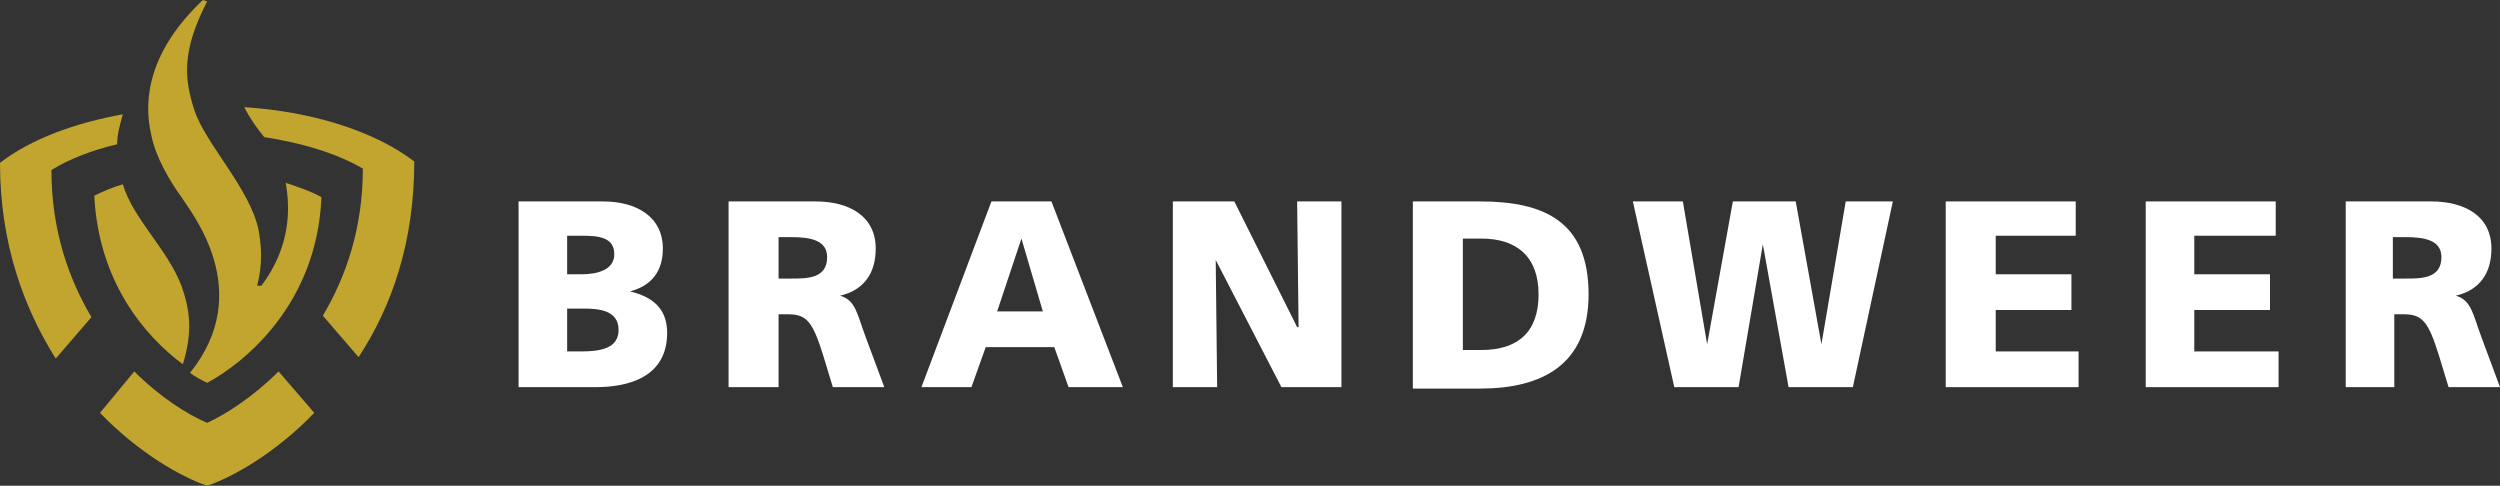 <?xml version="1.0" encoding="utf-8"?>
<!-- Generator: Adobe Illustrator 15.0.0, SVG Export Plug-In . SVG Version: 6.00 Build 0)  -->
<!DOCTYPE svg PUBLIC "-//W3C//DTD SVG 1.1//EN" "http://www.w3.org/Graphics/SVG/1.1/DTD/svg11.dtd">
<svg version="1.1" id="Layer_1" xmlns="http://www.w3.org/2000/svg" xmlns:xlink="http://www.w3.org/1999/xlink" x="0px" y="0px"
	 width="175px" height="34px" viewBox="0 0 175 34" enable-background="new 0 0 175 34" xml:space="preserve">
<rect x="0" y="0" width="175" height="34" fill="#333333" stroke="none"/>
<g>
	<path fill-rule="evenodd" clip-rule="evenodd" fill="#FFFFFF" d="M36.3,14.1h5.9c2.4,0,4.2,1.1,4.2,3.3c0,1.6-0.8,2.6-2.3,3v0
		c1.7,0.4,2.6,1.3,2.6,2.9c0,3.1-2.7,3.8-5,3.8h-5.4V14.1L36.3,14.1z M39.7,24.6h1c1.3,0,2.6-0.2,2.6-1.5c0-1.4-1.4-1.5-2.5-1.5
		h-1.1V24.6L39.7,24.6z M39.7,19.2h1c1.1,0,2.3-0.3,2.3-1.4c0-1.2-1.1-1.3-2.3-1.3h-1V19.2L39.7,19.2z"/>
	<path fill-rule="evenodd" clip-rule="evenodd" fill="#FFFFFF" d="M51,14.1h6.1c2.3,0,4.2,1,4.2,3.3c0,1.7-0.8,2.9-2.5,3.3v0
		c1.1,0.3,1.2,1.3,1.8,2.9l1.3,3.5h-3.6l-0.7-2.3c-0.7-2.2-1.1-2.8-2.4-2.8h-0.7v5.1H51V14.1L51,14.1z M54.5,19.5h0.9
		c1.1,0,2.5,0,2.5-1.5c0-1.2-1.2-1.4-2.5-1.4h-0.9V19.5L54.5,19.5z"/>
	<path fill-rule="evenodd" clip-rule="evenodd" fill="#FFFFFF" d="M69.4,14.1h4.2l5,13h-3.8l-1-2.8H69l-1,2.8h-3.5L69.4,14.1
		L69.4,14.1z M71.5,16.7L71.5,16.7l-1.7,5.1H73L71.5,16.7L71.5,16.7z"/>
	<polygon fill-rule="evenodd" clip-rule="evenodd" fill="#FFFFFF" points="82.1,14.1 86.4,14.1 90.8,22.9 90.9,22.9 90.8,14.1 
		93.9,14.1 93.9,27.1 89.7,27.1 85.1,18.2 85.1,18.2 85.2,27.1 82.1,27.1 82.1,14.1 	"/>
	<path fill-rule="evenodd" clip-rule="evenodd" fill="#FFFFFF" d="M98.9,14.1h4.7c4.5,0,7.6,1.4,7.6,6.5c0,4.9-3.2,6.6-7.6,6.6h-4.7
		V14.1L98.9,14.1z M102.4,24.5h1.3c2.6,0,4-1.3,4-3.9s-1.5-3.9-4-3.9h-1.3V24.5L102.4,24.5z"/>
	<polygon fill-rule="evenodd" clip-rule="evenodd" fill="#FFFFFF" points="114.3,14.1 117.8,14.1 119.5,24.1 119.5,24.1 121.3,14.1 
		125.7,14.1 127.5,24.1 127.5,24.1 129.2,14.1 132.5,14.1 129.7,27.1 125.2,27.1 123.4,17.1 123.4,17.1 121.7,27.1 117.2,27.1 
		114.3,14.1 	"/>
	<polygon fill-rule="evenodd" clip-rule="evenodd" fill="#FFFFFF" points="136.2,14.1 145.3,14.1 145.3,16.5 139.7,16.5 139.7,19.2 
		145,19.2 145,21.7 139.7,21.7 139.7,24.6 145.5,24.6 145.5,27.1 136.2,27.1 136.2,14.1 	"/>
	<polygon fill-rule="evenodd" clip-rule="evenodd" fill="#FFFFFF" points="150.2,14.1 159.3,14.1 159.3,16.5 153.6,16.5 153.6,19.2 
		158.9,19.2 158.9,21.7 153.6,21.7 153.6,24.6 159.5,24.6 159.5,27.1 150.2,27.1 150.2,14.1 	"/>
	<path fill-rule="evenodd" clip-rule="evenodd" fill="#FFFFFF" d="M164.1,14.1h6.1c2.3,0,4.2,1,4.2,3.3c0,1.7-0.8,2.9-2.5,3.3v0
		c1.1,0.3,1.2,1.3,1.8,2.9l1.3,3.5h-3.6l-0.7-2.3c-0.7-2.2-1.1-2.8-2.4-2.8h-0.7v5.1h-3.4V14.1L164.1,14.1z M167.5,19.5h0.9
		c1.1,0,2.5,0,2.5-1.5c0-1.2-1.2-1.4-2.5-1.4h-0.9V19.5L167.5,19.5z"/>
	<path fill-rule="evenodd" clip-rule="evenodd" fill="#C1A52F" d="M12.7,20c-1-2.6-3.4-4.7-4.1-7.1c-0.7,0.2-1.4,0.5-2,0.8
		c0.3,6,3.5,9.8,6.2,11.8C13.5,23.2,13.3,21.7,12.7,20L12.7,20z"/>
	<path fill-rule="evenodd" clip-rule="evenodd" fill="#C1A52F" d="M18.5,9.6c2.6,0.4,5,1.1,6.9,2.2c0,4.2-1.2,7.6-2.8,10.3l2.5,2.9
		c2.3-3.5,3.9-8,3.9-13.7c-2.9-2.2-7.3-3.5-11.9-3.8C17.5,8.3,18,9,18.5,9.6L18.5,9.6z"/>
	<path fill-rule="evenodd" clip-rule="evenodd" fill="#C1A52F" d="M3.6,11.9c0,4.2,1.2,7.6,2.8,10.3l-2.5,2.9
		C1.7,21.6,0,17.1,0,11.4C2.2,9.7,5.3,8.6,8.6,8c-0.2,0.7-0.4,1.4-0.4,2.1C6.5,10.5,4.9,11.1,3.6,11.9L3.6,11.9z"/>
	<path fill-rule="evenodd" clip-rule="evenodd" fill="#C1A52F" d="M14.5,34c-1.8-0.6-4.8-2.3-7.5-5.1L9.4,26c1.8,1.8,3.7,3,5.1,3.6
		c1.3-0.6,3.2-1.8,5-3.6l2.5,2.9C19.3,31.7,16.3,33.4,14.5,34L14.5,34z"/>
	<path fill-rule="evenodd" clip-rule="evenodd" fill="#C1A52F" d="M18.3,20c2.1-2.8,2-5.5,1.7-7.2c0.9,0.3,1.8,0.6,2.5,1
		c-0.3,7.5-5.4,11.6-8,13c-0.4-0.2-0.8-0.4-1.2-0.7c4.6-5.7,0.1-11.2-0.6-12.3c-0.8-1.1-1.8-2.8-2.1-4.3C10,7,10.4,3.6,14.2,0
		l0.3,0.1c-1.8,3.5-1.6,5.4-0.9,7.6c0.8,2.4,3.9,5.5,4.5,8.4c0.2,1.1,0.3,2.4-0.1,3.9L18.3,20L18.3,20z"/>
</g>
</svg>
